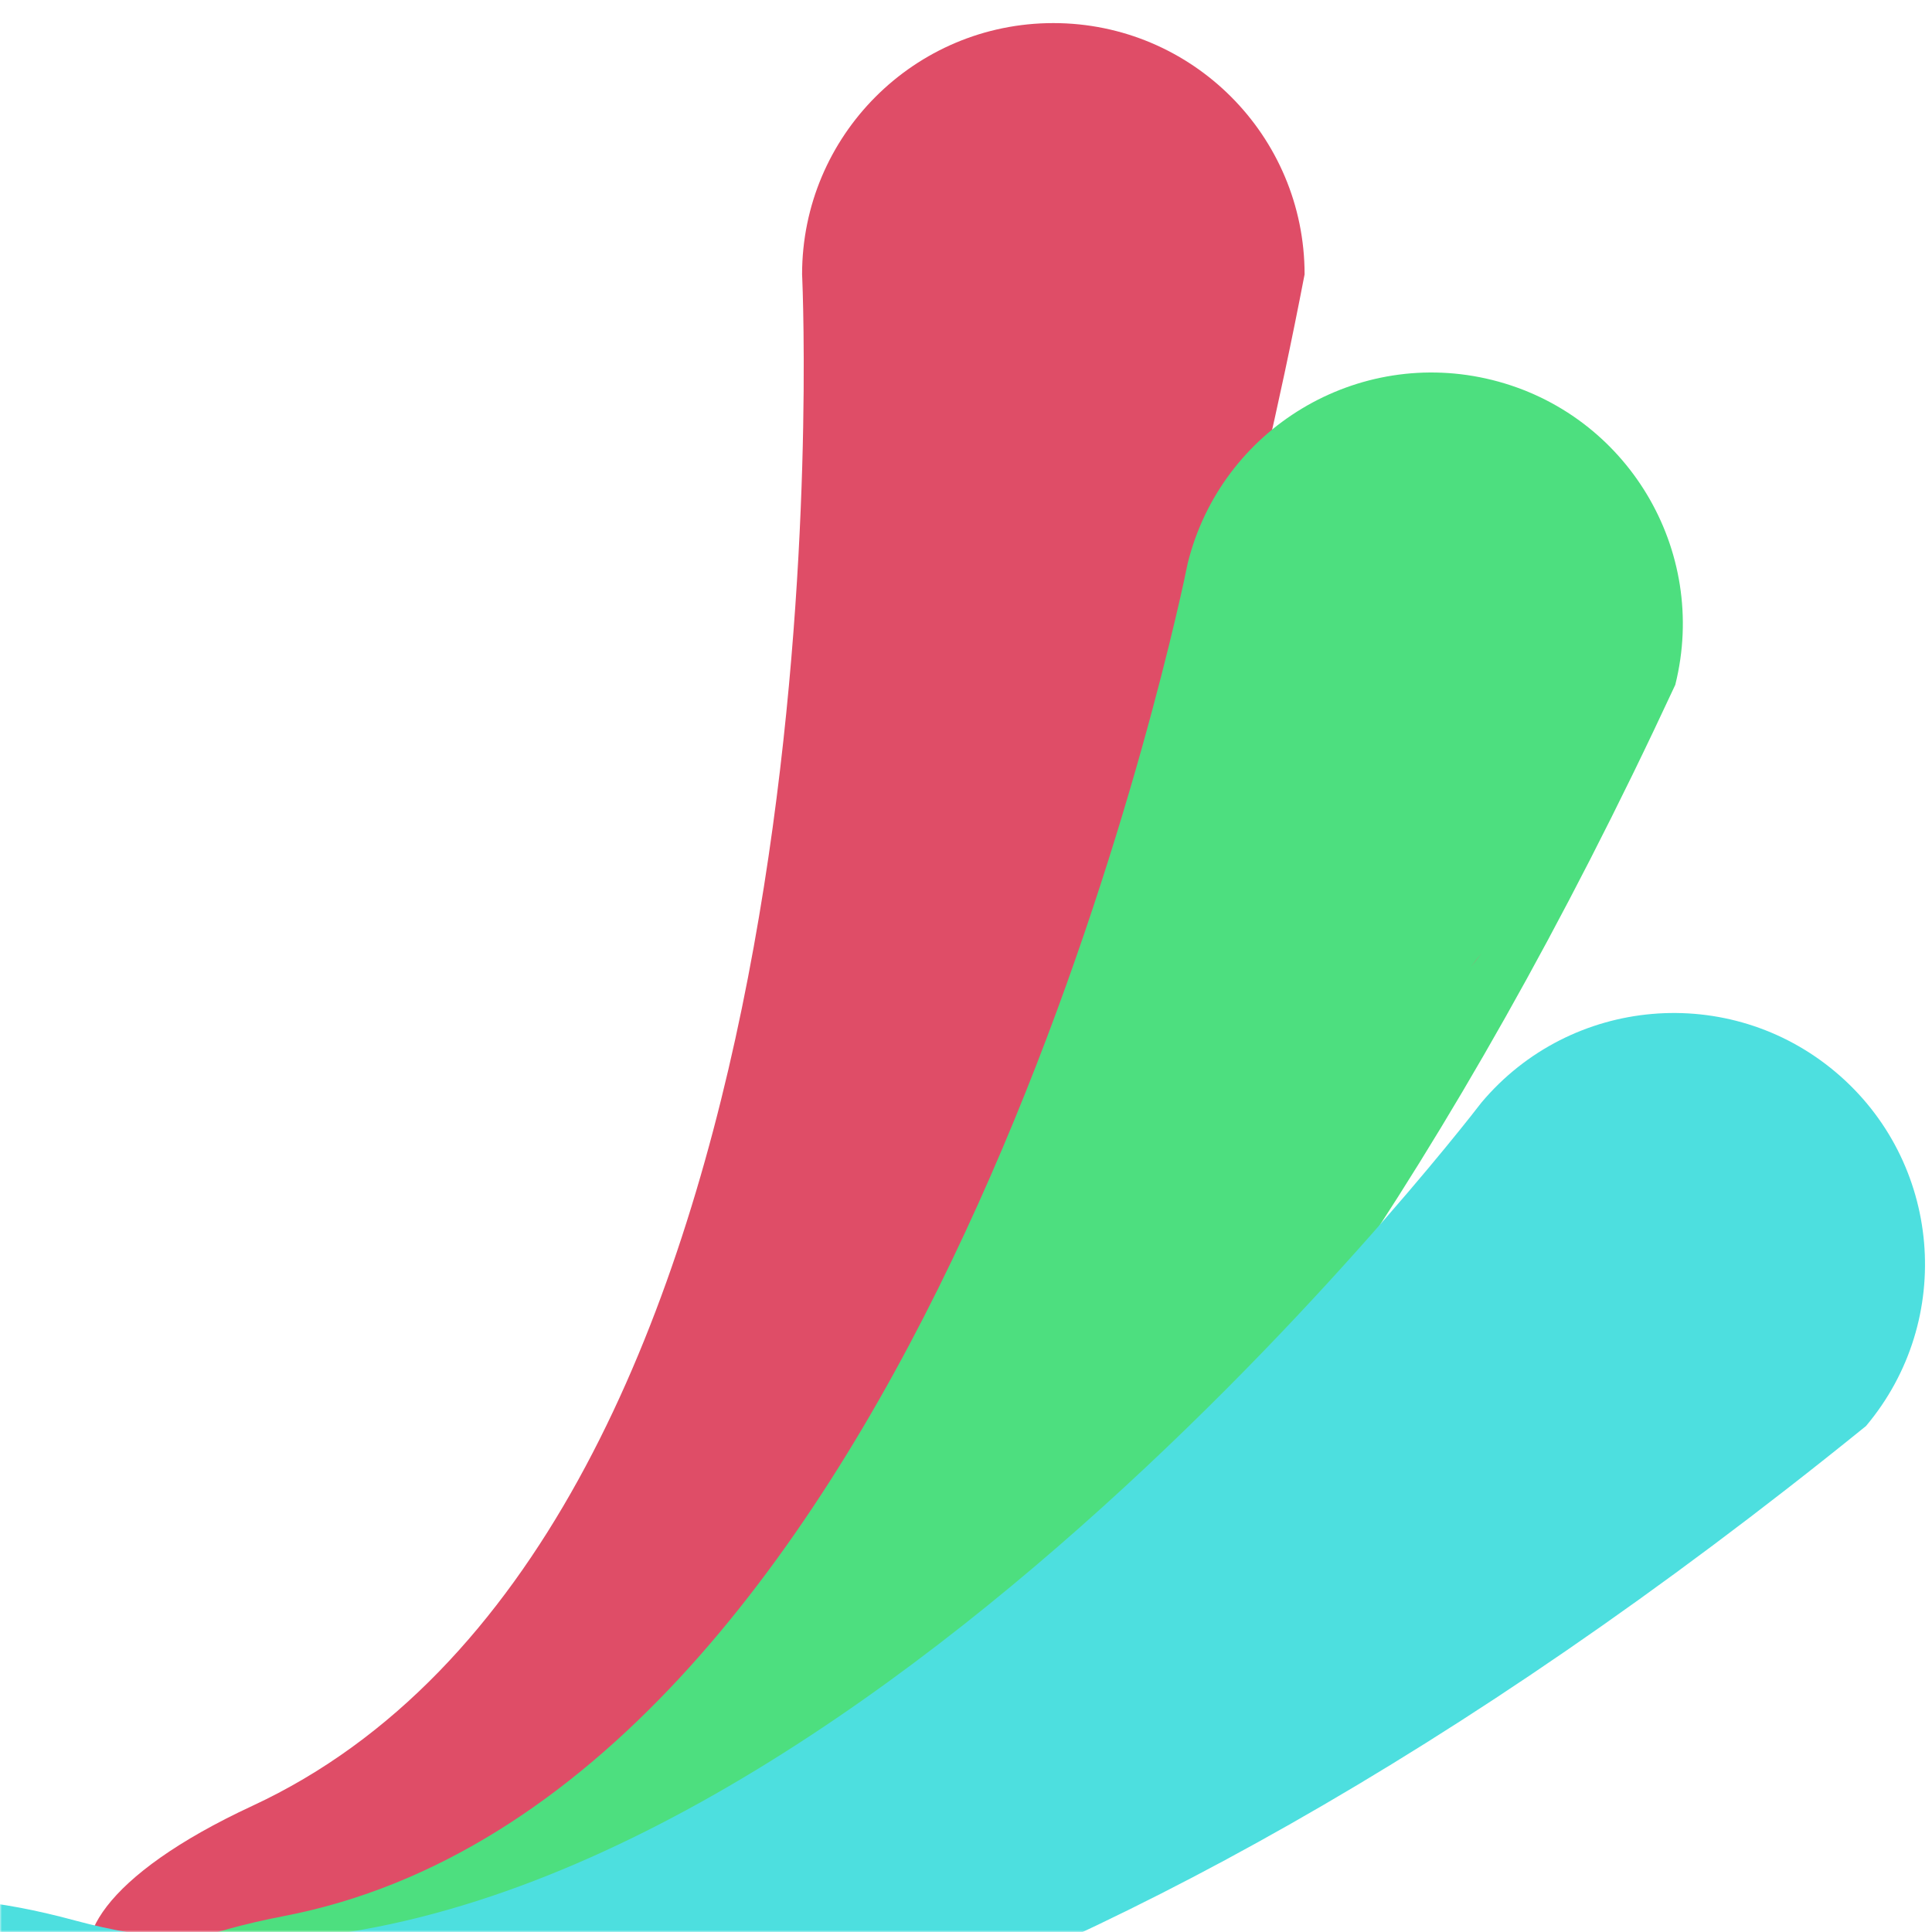 <svg width="502" height="502" viewBox="0 0 502 502" fill="none" xmlns="http://www.w3.org/2000/svg">
<mask id="mask0_62_999" style="mask-type:alpha" maskUnits="userSpaceOnUse" x="0" y="0" width="502" height="502">
<rect width="502" height="502" fill="#D9D9D9"/>
</mask>
<g mask="url(#mask0_62_999)">
<path d="M338.979 71.29C337.309 79.95 335.589 88.44 333.809 96.79C223.339 615.92 -90.441 541.66 65.579 469.22C212.899 400.82 209.759 115.95 208.579 75.96C208.489 72.91 208.409 71.29 208.409 71.29C208.409 35.23 237.639 6 273.689 6C309.739 6 338.979 35.23 338.979 71.29Z" fill="#DF4D67"/>
<path d="M308.628 146.3C308.628 146.3 308.318 147.89 307.668 150.87C307.938 149.35 308.248 147.82 308.628 146.3Z" fill="#D96C6C"/>
<path d="M435.319 177.89C431.599 185.89 427.879 193.71 424.139 201.38C191.369 678.37 -95.131 530.41 73.779 497.86C233.269 467.13 299.129 189.96 307.659 150.87C308.309 147.89 308.619 146.3 308.619 146.3C317.339 111.31 352.779 90.02 387.749 98.74C422.739 107.46 444.029 142.9 435.309 177.88L435.319 177.89Z" fill="#4DDF7F"/>
<path d="M384.929 247.76C384.929 247.76 383.949 249.05 382.049 251.44C382.959 250.19 383.919 248.96 384.929 247.76Z" fill="#D96C6C"/>
<path d="M484.838 331.82C479.008 338.74 472.058 344.16 464.468 348C471.208 342.76 477.988 337.37 484.838 331.82Z" fill="#D96C6C"/>
<path d="M484.839 370.54C477.989 376.09 471.199 381.48 464.469 386.72C45.709 712.82 -146.571 453.98 19.448 499C176.209 541.51 357.219 321.51 382.059 290.15C383.949 287.76 384.939 286.47 384.939 286.47C408.159 258.88 449.339 255.33 476.929 278.54C504.519 301.76 508.069 342.94 484.849 370.53L484.839 370.54Z" fill="#4DDFDF"/>
</g>
</svg>
